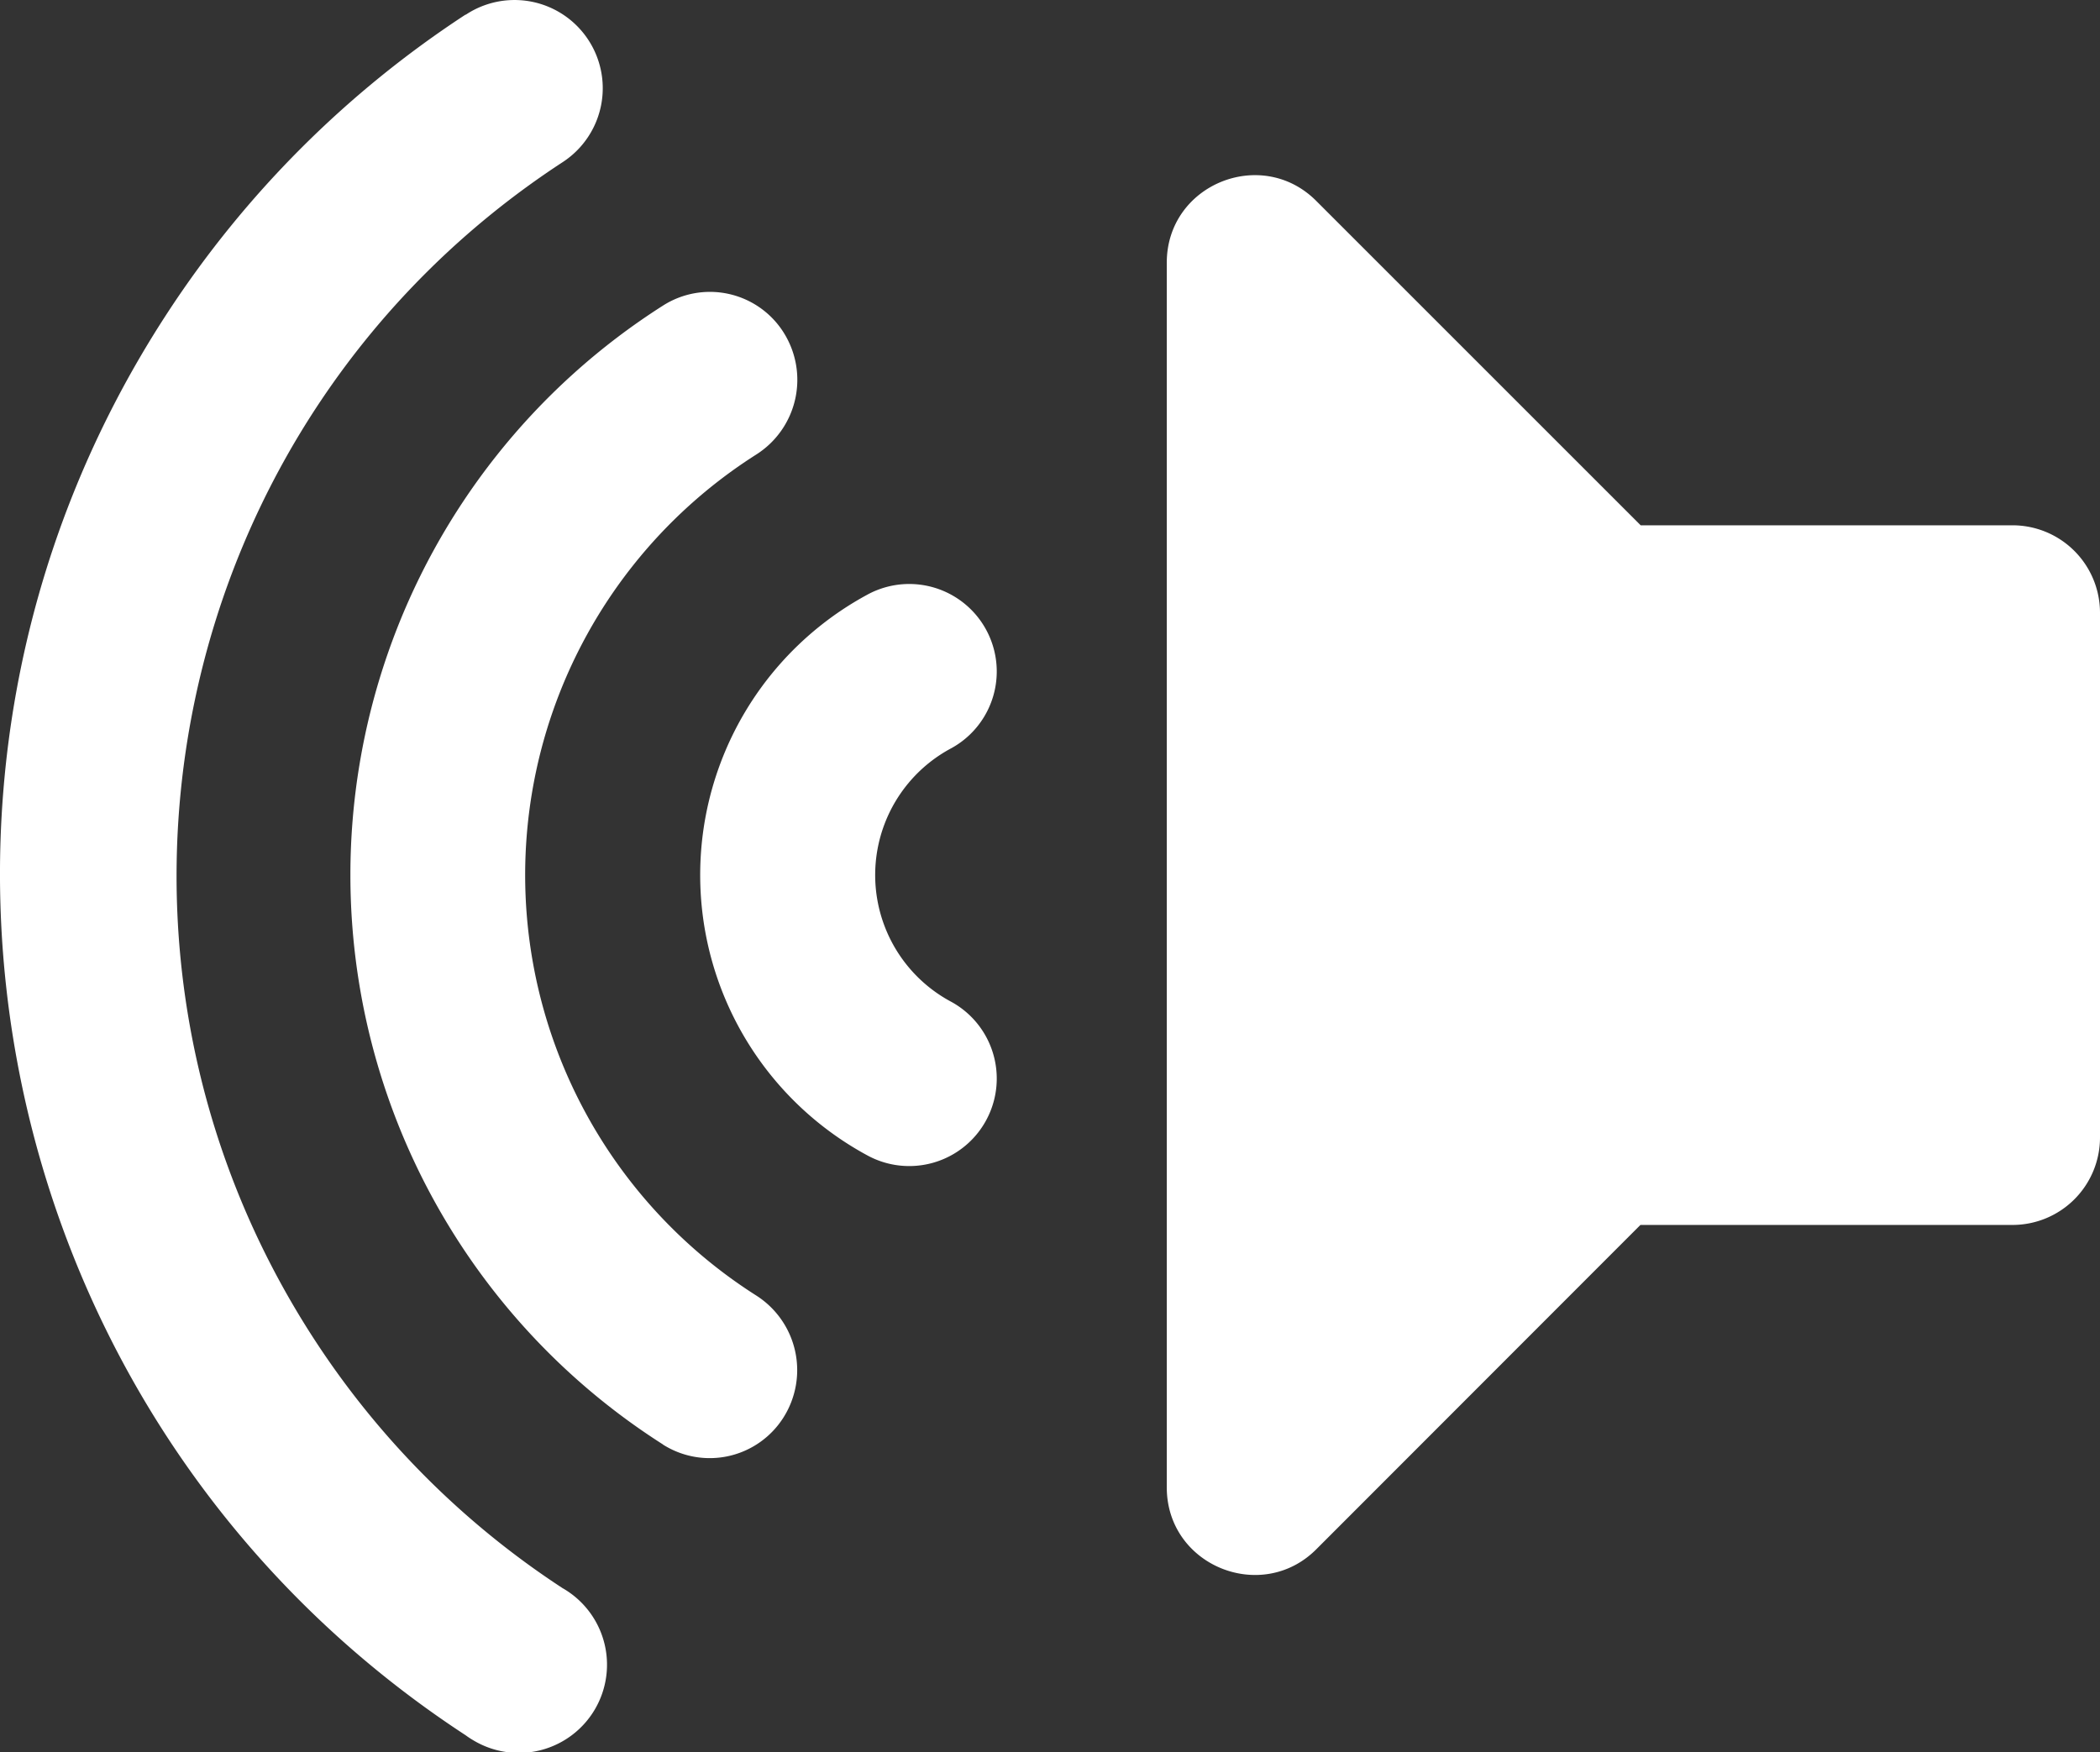 <svg id="Calque_1" data-name="Calque 1" xmlns="http://www.w3.org/2000/svg" viewBox="0 0 576.07 480.78"><rect x="0" y="0" width="576.07" height="480.78" fill="#333333" stroke="none"/><defs><style>.cls-1{fill:#fff;}</style></defs><path class="cls-1" d="M320.07,72V408c0,21.47,26,32,41,17L450,336H552.07a24,24,0,0,0,24-24V168a24,24,0,0,0-24-23.95h-102l-89-89C346.07,40,320.07,50.56,320.07,72ZM127.72,3.93A281.87,281.87,0,0,0,46,85.66C-39.23,216-2.64,390.78,127.72,476a23.38,23.38,0,0,0,2.15,1.41,24.2,24.2,0,1,0,24.41-41.79,233.65,233.65,0,0,1-67.75-67.75c-70.6-108-40.26-252.81,67.75-323.41l.29-.19A24.2,24.2,0,0,0,127.72,4Zm54.12,392.31.11.07a23.94,23.94,0,0,0,33-7.53,24.28,24.28,0,0,0-7.41-33.36,136.67,136.67,0,0,1,0-230.84A24.28,24.28,0,0,0,215,91.22a1.74,1.74,0,0,0-.11-.18,23.91,23.91,0,0,0-33-7.28,185.19,185.19,0,0,0,0,312.48Zm56-233.11a87.44,87.44,0,0,0,0,153.74A24,24,0,0,0,261,274.81a39.42,39.42,0,0,1,0-69.62h0a24,24,0,0,0-23.16-42.06Z" transform="translate(0 0.07)"/></svg>